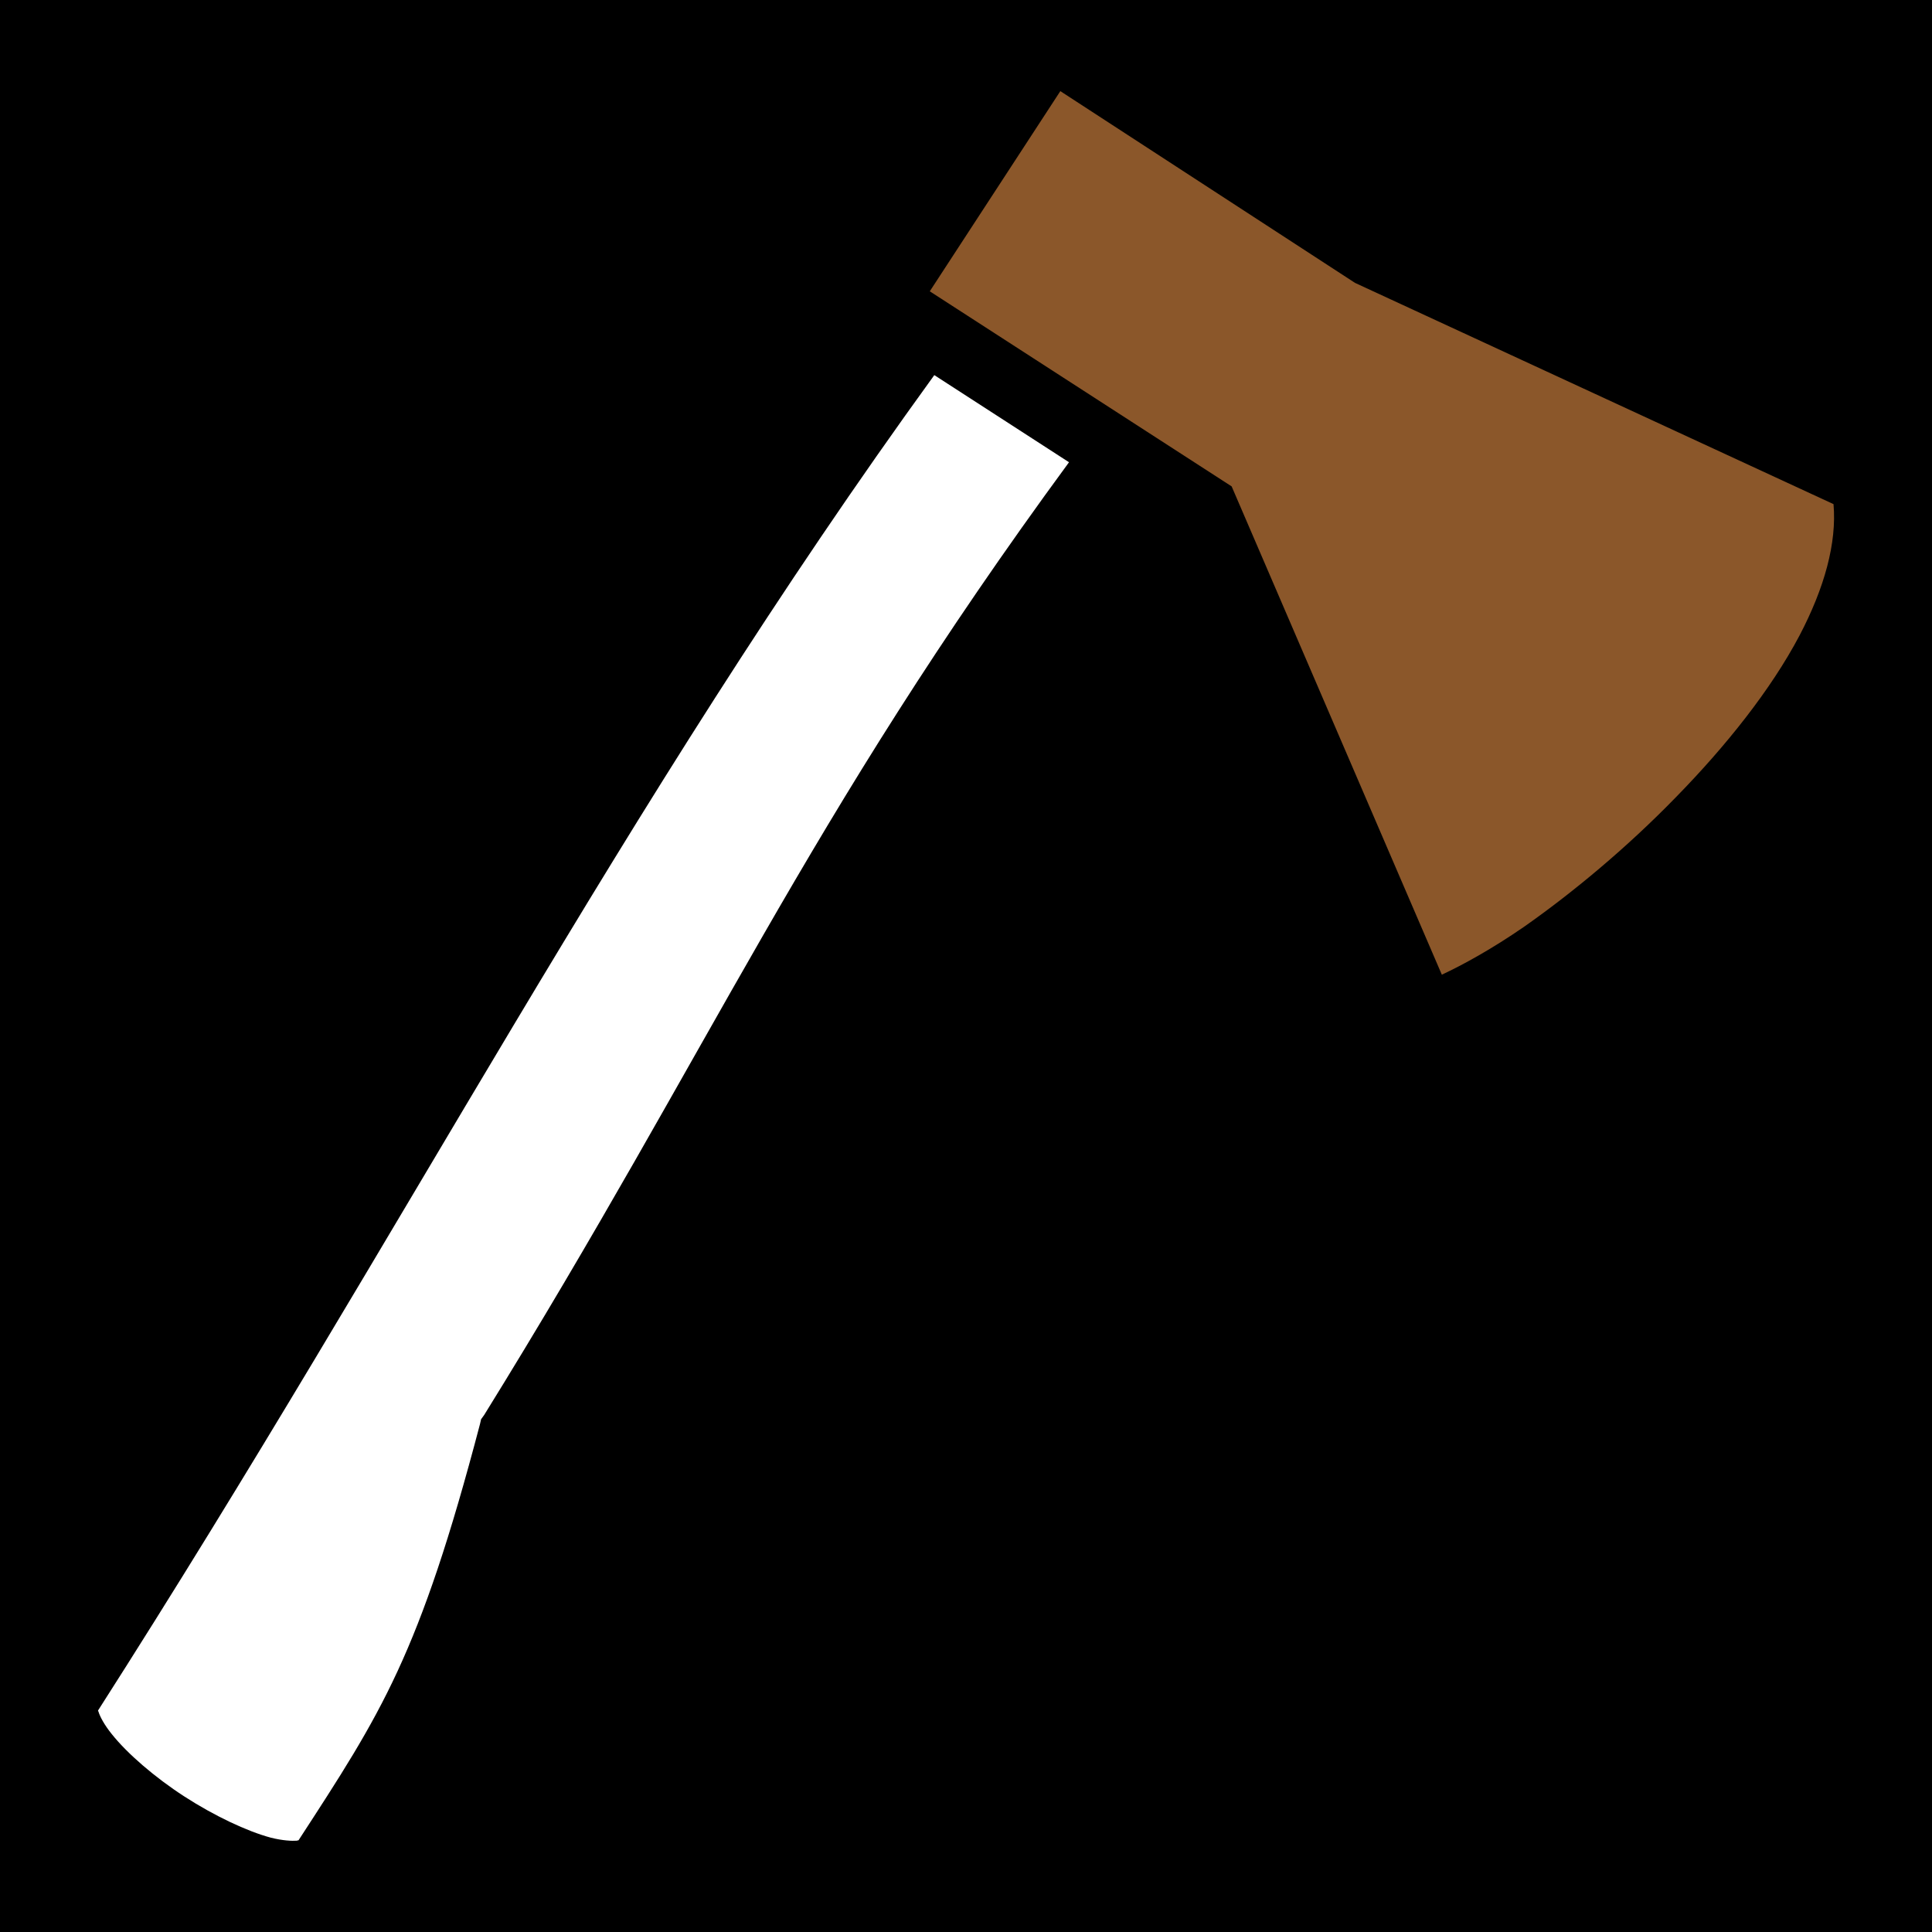 <svg xmlns="http://www.w3.org/2000/svg" viewBox="0 0 512 512" style="height: 512px; width: 512px;"><path d="M0 0h512v512H0z" fill="#000000" fill-opacity="1"></path><g class="" transform="translate(0,0)" style=""><g><path d="M281 24.15L246.4 77.2L326.4 128.9L382.1 258.3C387.7 255.7 395.5 251.4 403.9 245.6C416.6 236.7 431.1 224.7 444.2 211.2C457.4 197.7 469.3 182.8 476.9 168.4C483.5 155.8 486.8 143.9 485.9 133.6L359.1 74.97Z" class="selected" fill="#8b572a" fill-opacity="1"></path><path d="M247.6 99.41C164.4 214.2 107.9 325.2 25.98 453.3C25.98 453.4 25.98 453.3 26.13 453.7C26.45 454.8 27.62 457.1 29.66 459.6C33.73 464.7 40.99 471 48.88 476.1C56.77 481.2 65.43 485.3 71.76 487C74.92 487.8 77.47 487.9 78.64 487.8C79.01 487.7 79.01 487.7 79.11 487.7C101.1 453.9 111.1 438.7 127.2 377.4L127.5 376.1L128.3 375C188.8 277.3 213.2 218 283.3 122.5Z" class="" fill="#fff" fill-opacity="1"></path></g></g></svg>